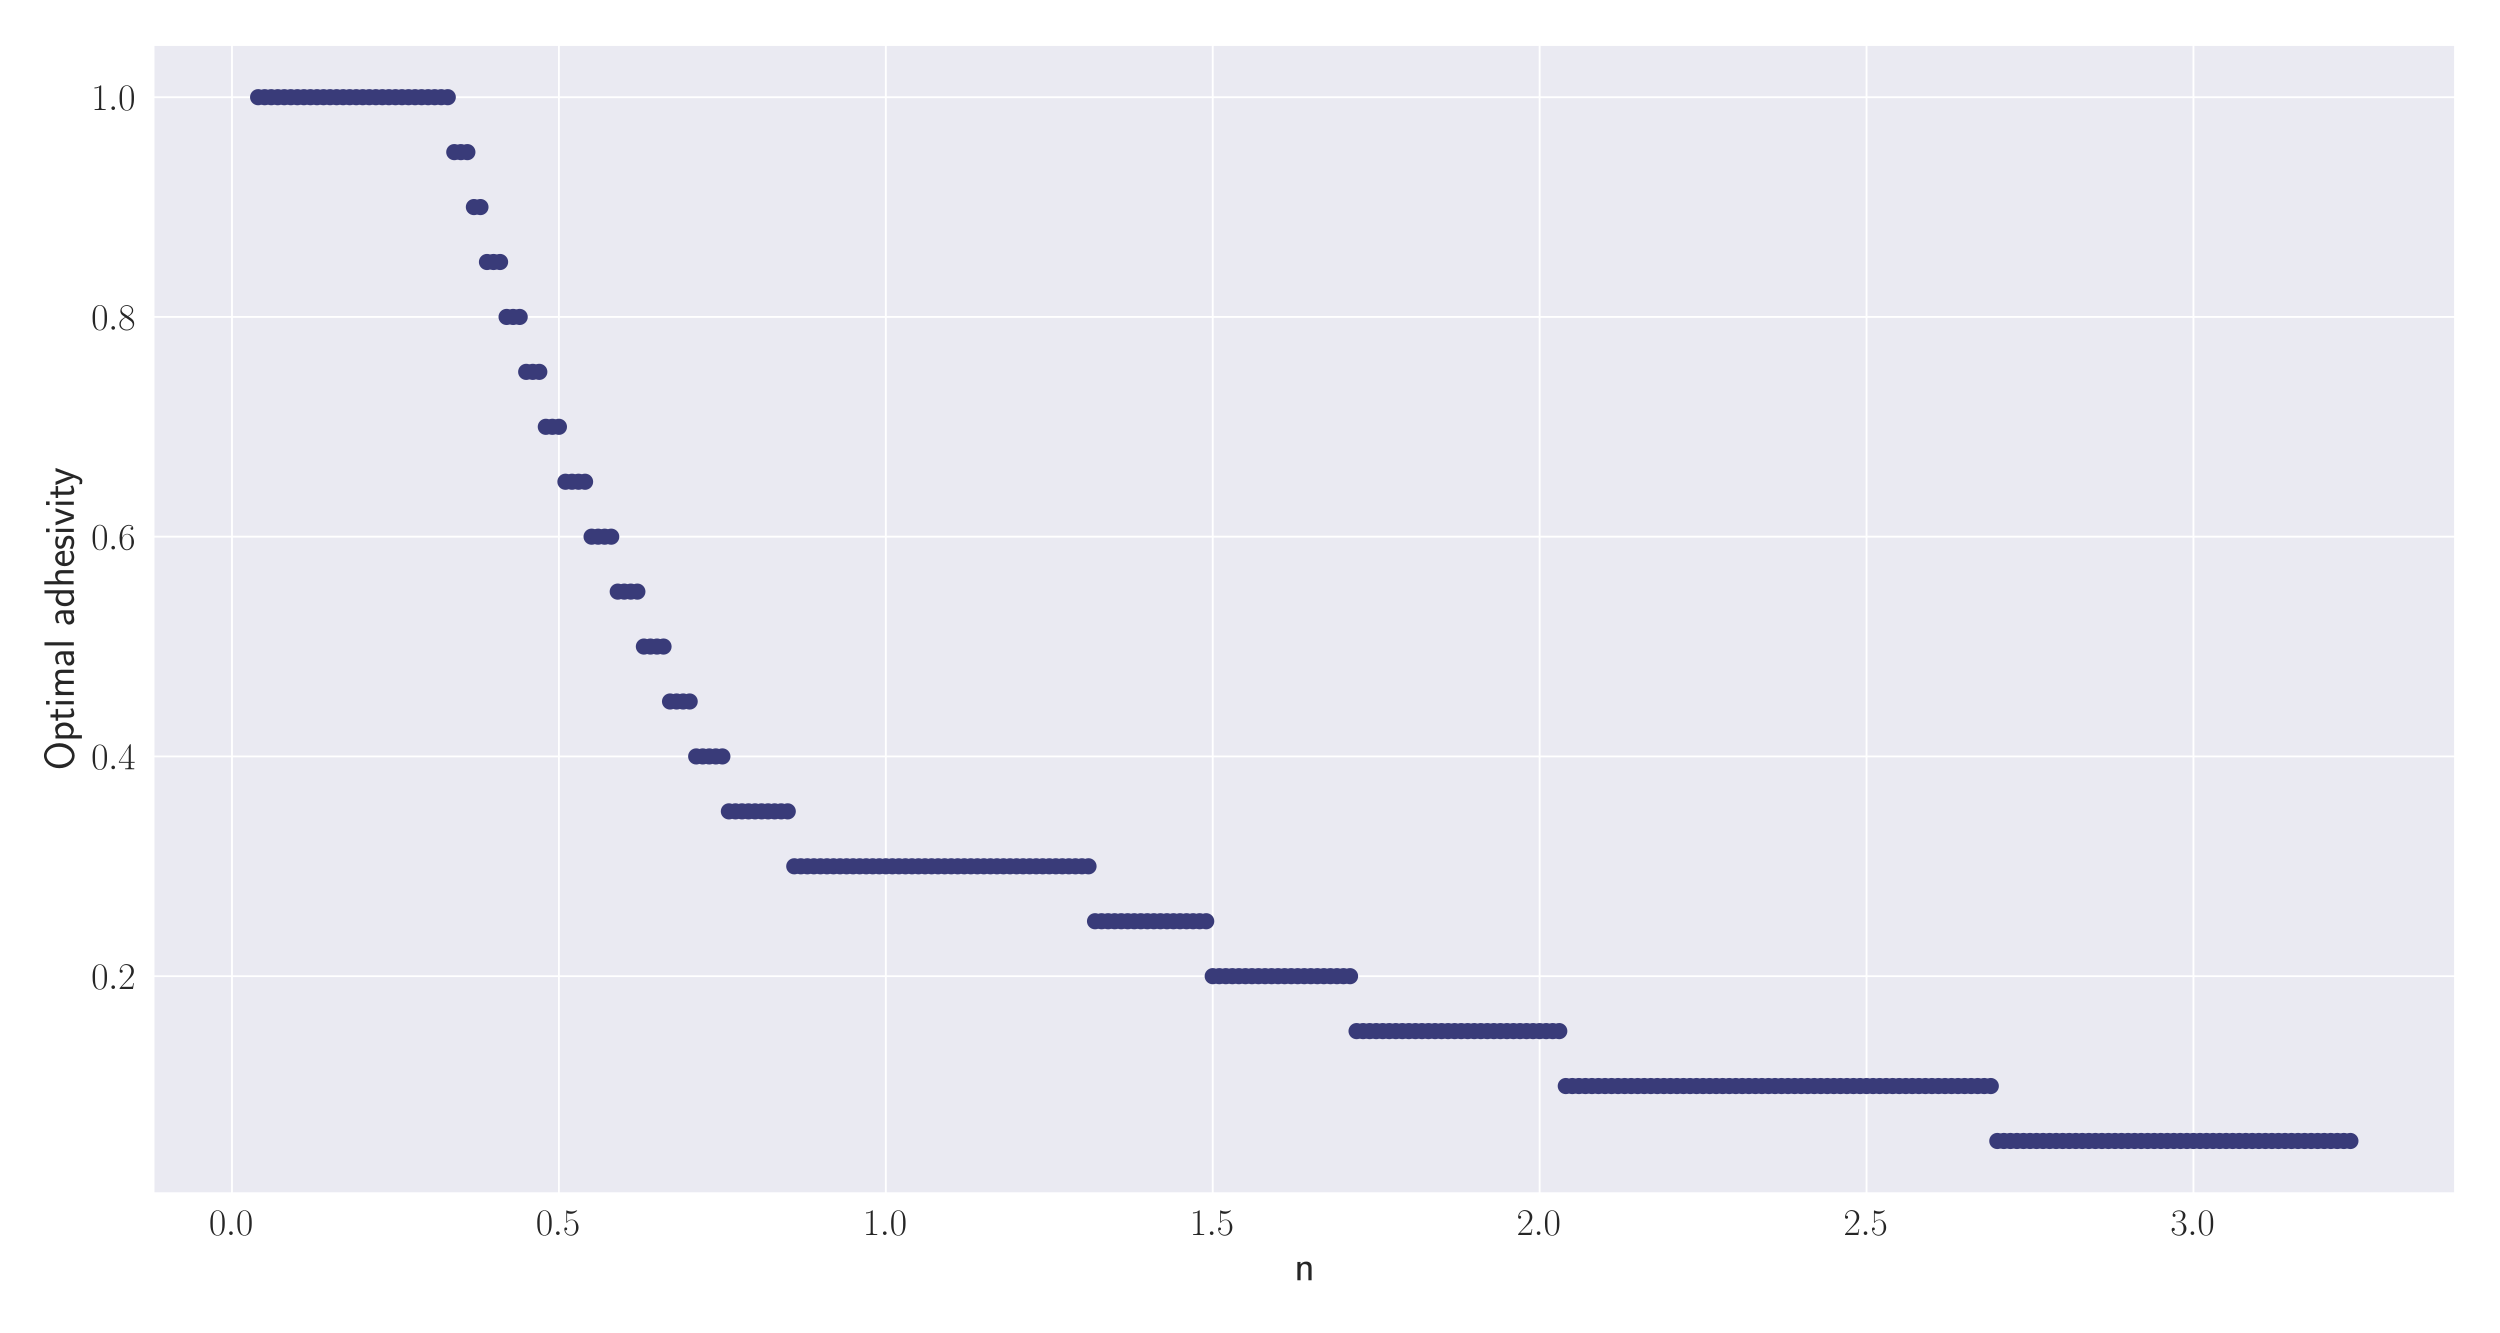 <?xml version="1.0" encoding="utf-8" standalone="no"?>
<!DOCTYPE svg PUBLIC "-//W3C//DTD SVG 1.1//EN"
  "http://www.w3.org/Graphics/SVG/1.1/DTD/svg11.dtd">
<svg xmlns:xlink="http://www.w3.org/1999/xlink" width="1080pt" height="576pt" viewBox="0 0 1080 576" xmlns="http://www.w3.org/2000/svg" version="1.1">
 <defs>
  <style type="text/css">*{stroke-linejoin: round; stroke-linecap: butt}</style>
 </defs>
 <g id="figure_1">
  <g id="patch_1">
   <path d="M 0 576 
L 1080 576 
L 1080 0 
L 0 0 
z
" style="fill: #ffffff"/>
  </g>
  <g id="axes_1">
   <g id="patch_2">
    <path d="M 66.325 515.45 
L 1060.56 515.45 
L 1060.56 19.44 
L 66.325 19.44 
z
" style="fill: #eaeaf2"/>
   </g>
   <g id="matplotlib.axis_1">
    <g id="xtick_1">
     <g id="line2d_1">
      <path d="M 100.219 515.45 
L 100.219 19.44 
" clip-path="url(#pd1ad57dabd)" style="fill: none; stroke: #ffffff; stroke-width: 0.8; stroke-linecap: round"/>
     </g>
     <g id="text_1">
      <!-- $\mathdefault{0.0}$ -->
      <g style="fill: #262626" transform="translate(90.248 533.519) scale(0.16 -0.16)">
       <defs>
        <path id="CMR17-30" d="M 2688 2025 
C 2688 2416 2682 3080 2413 3591 
C 2176 4039 1798 4198 1466 4198 
C 1158 4198 768 4058 525 3597 
C 269 3118 243 2524 243 2025 
C 243 1661 250 1106 448 619 
C 723 -39 1216 -128 1466 -128 
C 1760 -128 2208 -7 2470 600 
C 2662 1042 2688 1559 2688 2025 
z
M 1466 -26 
C 1056 -26 813 325 723 812 
C 653 1188 653 1738 653 2096 
C 653 2588 653 2997 736 3387 
C 858 3929 1216 4096 1466 4096 
C 1728 4096 2067 3923 2189 3400 
C 2272 3036 2278 2607 2278 2096 
C 2278 1680 2278 1169 2202 792 
C 2067 95 1690 -26 1466 -26 
z
" transform="scale(0.016)"/>
        <path id="CMMI12-3a" d="M 1178 307 
C 1178 492 1024 619 870 619 
C 685 619 557 466 557 313 
C 557 128 710 0 864 0 
C 1050 0 1178 153 1178 307 
z
" transform="scale(0.016)"/>
       </defs>
       <use xlink:href="#CMR17-30" transform="scale(0.996)"/>
       <use xlink:href="#CMMI12-3a" transform="translate(45.69 0) scale(0.996)"/>
       <use xlink:href="#CMR17-30" transform="translate(72.788 0) scale(0.996)"/>
      </g>
     </g>
    </g>
    <g id="xtick_2">
     <g id="line2d_2">
      <path d="M 241.446 515.45 
L 241.446 19.44 
" clip-path="url(#pd1ad57dabd)" style="fill: none; stroke: #ffffff; stroke-width: 0.8; stroke-linecap: round"/>
     </g>
     <g id="text_2">
      <!-- $\mathdefault{0.5}$ -->
      <g style="fill: #262626" transform="translate(231.474 533.519) scale(0.16 -0.16)">
       <defs>
        <path id="CMR17-35" d="M 730 3692 
C 794 3666 1056 3584 1325 3584 
C 1920 3584 2246 3911 2432 4100 
C 2432 4157 2432 4192 2394 4192 
C 2387 4192 2374 4192 2323 4163 
C 2099 4058 1837 3973 1517 3973 
C 1325 3973 1037 3999 723 4139 
C 653 4171 640 4171 634 4171 
C 602 4171 595 4164 595 4037 
L 595 2203 
C 595 2089 595 2057 659 2057 
C 691 2057 704 2070 736 2114 
C 941 2401 1222 2522 1542 2522 
C 1766 2522 2246 2382 2246 1289 
C 2246 1085 2246 715 2054 421 
C 1894 159 1645 25 1370 25 
C 947 25 518 320 403 814 
C 429 807 480 795 506 795 
C 589 795 749 840 749 1038 
C 749 1210 627 1280 506 1280 
C 358 1280 262 1190 262 1011 
C 262 454 704 -128 1382 -128 
C 2042 -128 2669 440 2669 1264 
C 2669 2030 2170 2624 1549 2624 
C 1222 2624 947 2503 730 2274 
L 730 3692 
z
" transform="scale(0.016)"/>
       </defs>
       <use xlink:href="#CMR17-30" transform="scale(0.996)"/>
       <use xlink:href="#CMMI12-3a" transform="translate(45.69 0) scale(0.996)"/>
       <use xlink:href="#CMR17-35" transform="translate(72.788 0) scale(0.996)"/>
      </g>
     </g>
    </g>
    <g id="xtick_3">
     <g id="line2d_3">
      <path d="M 382.672 515.45 
L 382.672 19.44 
" clip-path="url(#pd1ad57dabd)" style="fill: none; stroke: #ffffff; stroke-width: 0.8; stroke-linecap: round"/>
     </g>
     <g id="text_3">
      <!-- $\mathdefault{1.0}$ -->
      <g style="fill: #262626" transform="translate(372.701 533.519) scale(0.16 -0.16)">
       <defs>
        <path id="CMR17-31" d="M 1702 4058 
C 1702 4192 1696 4192 1606 4192 
C 1357 3916 979 3827 621 3827 
C 602 3827 570 3827 563 3808 
C 557 3795 557 3782 557 3648 
C 755 3648 1088 3686 1344 3839 
L 1344 461 
C 1344 236 1331 160 781 160 
L 589 160 
L 589 0 
C 896 0 1216 0 1523 0 
C 1830 0 2150 0 2458 0 
L 2458 160 
L 2266 160 
C 1715 160 1702 230 1702 458 
L 1702 4058 
z
" transform="scale(0.016)"/>
       </defs>
       <use xlink:href="#CMR17-31" transform="scale(0.996)"/>
       <use xlink:href="#CMMI12-3a" transform="translate(45.69 0) scale(0.996)"/>
       <use xlink:href="#CMR17-30" transform="translate(72.788 0) scale(0.996)"/>
      </g>
     </g>
    </g>
    <g id="xtick_4">
     <g id="line2d_4">
      <path d="M 523.899 515.45 
L 523.899 19.44 
" clip-path="url(#pd1ad57dabd)" style="fill: none; stroke: #ffffff; stroke-width: 0.8; stroke-linecap: round"/>
     </g>
     <g id="text_4">
      <!-- $\mathdefault{1.5}$ -->
      <g style="fill: #262626" transform="translate(513.927 533.519) scale(0.16 -0.16)">
       <use xlink:href="#CMR17-31" transform="scale(0.996)"/>
       <use xlink:href="#CMMI12-3a" transform="translate(45.69 0) scale(0.996)"/>
       <use xlink:href="#CMR17-35" transform="translate(72.788 0) scale(0.996)"/>
      </g>
     </g>
    </g>
    <g id="xtick_5">
     <g id="line2d_5">
      <path d="M 665.126 515.45 
L 665.126 19.44 
" clip-path="url(#pd1ad57dabd)" style="fill: none; stroke: #ffffff; stroke-width: 0.8; stroke-linecap: round"/>
     </g>
     <g id="text_5">
      <!-- $\mathdefault{2.0}$ -->
      <g style="fill: #262626" transform="translate(655.154 533.519) scale(0.16 -0.16)">
       <defs>
        <path id="CMR17-32" d="M 2669 989 
L 2554 989 
C 2490 536 2438 459 2413 420 
C 2381 369 1920 369 1830 369 
L 602 369 
C 832 619 1280 1072 1824 1597 
C 2214 1967 2669 2402 2669 3035 
C 2669 3790 2067 4224 1395 4224 
C 691 4224 262 3604 262 3030 
C 262 2780 448 2748 525 2748 
C 589 2748 781 2787 781 3010 
C 781 3207 614 3264 525 3264 
C 486 3264 448 3258 422 3245 
C 544 3790 915 4058 1306 4058 
C 1862 4058 2227 3617 2227 3035 
C 2227 2479 1901 2000 1536 1584 
L 262 146 
L 262 0 
L 2515 0 
L 2669 989 
z
" transform="scale(0.016)"/>
       </defs>
       <use xlink:href="#CMR17-32" transform="scale(0.996)"/>
       <use xlink:href="#CMMI12-3a" transform="translate(45.69 0) scale(0.996)"/>
       <use xlink:href="#CMR17-30" transform="translate(72.788 0) scale(0.996)"/>
      </g>
     </g>
    </g>
    <g id="xtick_6">
     <g id="line2d_6">
      <path d="M 806.352 515.45 
L 806.352 19.44 
" clip-path="url(#pd1ad57dabd)" style="fill: none; stroke: #ffffff; stroke-width: 0.8; stroke-linecap: round"/>
     </g>
     <g id="text_6">
      <!-- $\mathdefault{2.5}$ -->
      <g style="fill: #262626" transform="translate(796.38 533.519) scale(0.16 -0.16)">
       <use xlink:href="#CMR17-32" transform="scale(0.996)"/>
       <use xlink:href="#CMMI12-3a" transform="translate(45.69 0) scale(0.996)"/>
       <use xlink:href="#CMR17-35" transform="translate(72.788 0) scale(0.996)"/>
      </g>
     </g>
    </g>
    <g id="xtick_7">
     <g id="line2d_7">
      <path d="M 947.579 515.45 
L 947.579 19.44 
" clip-path="url(#pd1ad57dabd)" style="fill: none; stroke: #ffffff; stroke-width: 0.8; stroke-linecap: round"/>
     </g>
     <g id="text_7">
      <!-- $\mathdefault{3.0}$ -->
      <g style="fill: #262626" transform="translate(937.607 533.519) scale(0.16 -0.16)">
       <defs>
        <path id="CMR17-33" d="M 1414 2157 
C 1984 2157 2234 1662 2234 1090 
C 2234 320 1824 25 1453 25 
C 1114 25 563 194 390 693 
C 422 680 454 680 486 680 
C 640 680 755 782 755 948 
C 755 1133 614 1216 486 1216 
C 378 1216 211 1165 211 926 
C 211 335 787 -128 1466 -128 
C 2176 -128 2720 430 2720 1085 
C 2720 1707 2208 2157 1600 2227 
C 2086 2328 2554 2756 2554 3329 
C 2554 3820 2048 4179 1472 4179 
C 890 4179 378 3829 378 3329 
C 378 3110 544 3072 627 3072 
C 762 3072 877 3155 877 3321 
C 877 3486 762 3569 627 3569 
C 602 3569 570 3569 544 3557 
C 730 3959 1235 4032 1459 4032 
C 1683 4032 2106 3925 2106 3320 
C 2106 3143 2080 2828 1862 2550 
C 1670 2304 1453 2304 1242 2284 
C 1210 2284 1062 2269 1037 2269 
C 992 2263 966 2257 966 2208 
C 966 2163 973 2157 1101 2157 
L 1414 2157 
z
" transform="scale(0.016)"/>
       </defs>
       <use xlink:href="#CMR17-33" transform="scale(0.996)"/>
       <use xlink:href="#CMMI12-3a" transform="translate(45.69 0) scale(0.996)"/>
       <use xlink:href="#CMR17-30" transform="translate(72.788 0) scale(0.996)"/>
      </g>
     </g>
    </g>
    <g id="text_8">
     <!-- n -->
     <g style="fill: #262626" transform="translate(559.104 553.072) scale(0.18 -0.18)">
      <defs>
       <path id="CMSS17-6e" d="M 2618 1877 
C 2618 2283 2522 2816 1798 2816 
C 1389 2816 1120 2606 941 2389 
L 941 2758 
L 474 2758 
L 474 0 
L 960 0 
L 960 1559 
C 960 1964 1114 2428 1549 2428 
C 2112 2428 2131 2048 2131 1829 
L 2131 0 
L 2618 0 
L 2618 1877 
z
" transform="scale(0.016)"/>
      </defs>
      <use xlink:href="#CMSS17-6e" transform="scale(0.996)"/>
     </g>
    </g>
   </g>
   <g id="matplotlib.axis_2">
    <g id="ytick_1">
     <g id="line2d_8">
      <path d="M 66.325 421.706 
L 1060.56 421.706 
" clip-path="url(#pd1ad57dabd)" style="fill: none; stroke: #ffffff; stroke-width: 0.8; stroke-linecap: round"/>
     </g>
     <g id="text_9">
      <!-- $\mathdefault{0.2}$ -->
      <g style="fill: #262626" transform="translate(39.381 427.241) scale(0.16 -0.16)">
       <use xlink:href="#CMR17-30" transform="scale(0.996)"/>
       <use xlink:href="#CMMI12-3a" transform="translate(45.69 0) scale(0.996)"/>
       <use xlink:href="#CMR17-32" transform="translate(72.788 0) scale(0.996)"/>
      </g>
     </g>
    </g>
    <g id="ytick_2">
     <g id="line2d_9">
      <path d="M 66.325 326.776 
L 1060.56 326.776 
" clip-path="url(#pd1ad57dabd)" style="fill: none; stroke: #ffffff; stroke-width: 0.8; stroke-linecap: round"/>
     </g>
     <g id="text_10">
      <!-- $\mathdefault{0.4}$ -->
      <g style="fill: #262626" transform="translate(39.381 332.311) scale(0.16 -0.16)">
       <defs>
        <path id="CMR17-34" d="M 2150 4122 
C 2150 4256 2144 4256 2029 4256 
L 128 1254 
L 128 1088 
L 1779 1088 
L 1779 457 
C 1779 224 1766 160 1318 160 
L 1197 160 
L 1197 0 
C 1402 0 1747 0 1965 0 
C 2182 0 2528 0 2733 0 
L 2733 160 
L 2611 160 
C 2163 160 2150 224 2150 457 
L 2150 1088 
L 2803 1088 
L 2803 1254 
L 2150 1254 
L 2150 4122 
z
M 1798 3703 
L 1798 1254 
L 256 1254 
L 1798 3703 
z
" transform="scale(0.016)"/>
       </defs>
       <use xlink:href="#CMR17-30" transform="scale(0.996)"/>
       <use xlink:href="#CMMI12-3a" transform="translate(45.69 0) scale(0.996)"/>
       <use xlink:href="#CMR17-34" transform="translate(72.788 0) scale(0.996)"/>
      </g>
     </g>
    </g>
    <g id="ytick_3">
     <g id="line2d_10">
      <path d="M 66.325 231.846 
L 1060.56 231.846 
" clip-path="url(#pd1ad57dabd)" style="fill: none; stroke: #ffffff; stroke-width: 0.8; stroke-linecap: round"/>
     </g>
     <g id="text_11">
      <!-- $\mathdefault{0.6}$ -->
      <g style="fill: #262626" transform="translate(39.381 237.381) scale(0.16 -0.16)">
       <defs>
        <path id="CMR17-36" d="M 678 2176 
C 678 3690 1395 4032 1811 4032 
C 1946 4032 2272 4009 2400 3776 
C 2298 3776 2106 3776 2106 3553 
C 2106 3381 2246 3323 2336 3323 
C 2394 3323 2566 3348 2566 3560 
C 2566 3954 2246 4179 1805 4179 
C 1043 4179 243 3390 243 1984 
C 243 253 966 -128 1478 -128 
C 2099 -128 2688 427 2688 1283 
C 2688 2081 2170 2662 1517 2662 
C 1126 2662 838 2407 678 1960 
L 678 2176 
z
M 1478 25 
C 691 25 691 1200 691 1436 
C 691 1896 909 2560 1504 2560 
C 1613 2560 1926 2560 2138 2120 
C 2253 1870 2253 1609 2253 1289 
C 2253 944 2253 690 2118 434 
C 1978 171 1773 25 1478 25 
z
" transform="scale(0.016)"/>
       </defs>
       <use xlink:href="#CMR17-30" transform="scale(0.996)"/>
       <use xlink:href="#CMMI12-3a" transform="translate(45.69 0) scale(0.996)"/>
       <use xlink:href="#CMR17-36" transform="translate(72.788 0) scale(0.996)"/>
      </g>
     </g>
    </g>
    <g id="ytick_4">
     <g id="line2d_11">
      <path d="M 66.325 136.916 
L 1060.56 136.916 
" clip-path="url(#pd1ad57dabd)" style="fill: none; stroke: #ffffff; stroke-width: 0.8; stroke-linecap: round"/>
     </g>
     <g id="text_12">
      <!-- $\mathdefault{0.8}$ -->
      <g style="fill: #262626" transform="translate(39.381 142.451) scale(0.16 -0.16)">
       <defs>
        <path id="CMR17-38" d="M 1741 2264 
C 2144 2467 2554 2773 2554 3263 
C 2554 3841 1990 4179 1472 4179 
C 890 4179 378 3759 378 3180 
C 378 3021 416 2747 666 2505 
C 730 2442 998 2251 1171 2130 
C 883 1983 211 1634 211 934 
C 211 279 838 -128 1459 -128 
C 2144 -128 2720 362 2720 1010 
C 2720 1590 2330 1857 2074 2029 
L 1741 2264 
z
M 902 2822 
C 851 2854 595 3051 595 3351 
C 595 3739 998 4032 1459 4032 
C 1965 4032 2336 3676 2336 3262 
C 2336 2669 1670 2331 1638 2331 
C 1632 2331 1626 2331 1574 2370 
L 902 2822 
z
M 2080 1519 
C 2176 1449 2483 1240 2483 851 
C 2483 381 2010 25 1472 25 
C 890 25 448 438 448 940 
C 448 1443 838 1862 1280 2060 
L 2080 1519 
z
" transform="scale(0.016)"/>
       </defs>
       <use xlink:href="#CMR17-30" transform="scale(0.996)"/>
       <use xlink:href="#CMMI12-3a" transform="translate(45.69 0) scale(0.996)"/>
       <use xlink:href="#CMR17-38" transform="translate(72.788 0) scale(0.996)"/>
      </g>
     </g>
    </g>
    <g id="ytick_5">
     <g id="line2d_12">
      <path d="M 66.325 41.986 
L 1060.56 41.986 
" clip-path="url(#pd1ad57dabd)" style="fill: none; stroke: #ffffff; stroke-width: 0.8; stroke-linecap: round"/>
     </g>
     <g id="text_13">
      <!-- $\mathdefault{1.0}$ -->
      <g style="fill: #262626" transform="translate(39.381 47.521) scale(0.16 -0.16)">
       <use xlink:href="#CMR17-31" transform="scale(0.996)"/>
       <use xlink:href="#CMMI12-3a" transform="translate(45.69 0) scale(0.996)"/>
       <use xlink:href="#CMR17-30" transform="translate(72.788 0) scale(0.996)"/>
      </g>
     </g>
    </g>
    <g id="text_14">
     <!-- Optimal adhesivity -->
     <g style="fill: #262626" transform="translate(31.893 332.81) rotate(-90) scale(0.18 -0.18)">
      <defs>
       <path id="CMSS17-4f" d="M 4096 2178 
C 4096 3503 3219 4497 2214 4497 
C 1210 4497 333 3497 333 2178 
C 333 847 1222 -128 2214 -128 
C 3206 -128 4096 847 4096 2178 
z
M 2214 273 
C 1510 273 870 1057 870 2261 
C 870 3433 1549 4096 2214 4096 
C 2880 4096 3558 3433 3558 2261 
C 3558 1051 2912 273 2214 273 
z
" transform="scale(0.016)"/>
       <path id="CMSS17-70" d="M 966 333 
C 1178 129 1466 -5 1773 -5 
C 2368 -5 2880 603 2880 1412 
C 2880 2159 2496 2816 1946 2816 
C 1626 2816 1242 2702 954 2472 
L 954 2765 
L 480 2765 
L 480 -1216 
L 966 -1216 
L 966 333 
z
M 966 2100 
C 1018 2176 1235 2415 1587 2415 
C 2035 2415 2394 1960 2394 1412 
C 2394 787 1958 384 1530 384 
C 1402 384 1267 415 1139 523 
C 966 674 966 768 966 857 
L 966 2100 
z
" transform="scale(0.016)"/>
       <path id="CMSS17-74" d="M 1069 2368 
L 1901 2368 
L 1901 2737 
L 1069 2737 
L 1069 3520 
L 614 3520 
L 614 2737 
L 109 2737 
L 109 2368 
L 602 2368 
L 602 749 
C 602 384 685 -64 1107 -64 
C 1427 -64 1722 25 2003 172 
L 1901 548 
C 1747 414 1562 337 1363 337 
C 1082 337 1069 696 1069 856 
L 1069 2368 
z
" transform="scale(0.016)"/>
       <path id="CMSS17-69" d="M 979 4183 
L 442 4183 
L 442 3648 
L 979 3648 
L 979 4183 
z
M 947 2739 
L 474 2739 
L 474 0 
L 947 0 
L 947 2739 
z
" transform="scale(0.016)"/>
       <path id="CMSS17-6d" d="M 4288 1877 
C 4288 2308 4179 2816 3462 2816 
C 2982 2816 2694 2516 2566 2331 
C 2451 2670 2182 2816 1798 2816 
C 1363 2816 1088 2568 941 2389 
L 941 2758 
L 474 2758 
L 474 0 
L 960 0 
L 960 1559 
C 960 1939 1101 2428 1555 2428 
C 2138 2428 2138 2016 2138 1829 
L 2138 0 
L 2624 0 
L 2624 1559 
C 2624 1939 2765 2428 3219 2428 
C 3802 2428 3802 2016 3802 1829 
L 3802 0 
L 4288 0 
L 4288 1877 
z
" transform="scale(0.016)"/>
       <path id="CMSS17-61" d="M 2406 1791 
C 2406 2392 1978 2808 1402 2808 
C 1120 2808 813 2757 461 2553 
L 499 2135 
C 659 2248 934 2432 1395 2432 
C 1722 2432 1920 2180 1920 1782 
L 1920 1536 
C 896 1536 256 1238 256 726 
C 256 461 416 -64 947 -64 
C 1043 -64 1562 -64 1933 217 
L 1933 -19 
L 2406 -19 
L 2406 1791 
z
M 1920 816 
C 1920 701 1920 548 1728 434 
C 1562 325 1350 325 1261 325 
C 941 325 723 511 723 744 
C 723 1211 1722 1211 1920 1211 
L 1920 816 
z
" transform="scale(0.016)"/>
       <path id="CMSS17-6c" d="M 947 4416 
L 474 4416 
L 474 0 
L 947 0 
L 947 4416 
z
" transform="scale(0.016)"/>
       <path id="CMSS17-64" d="M 2611 4416 
L 2138 4416 
L 2138 2438 
C 1939 2603 1613 2756 1254 2756 
C 672 2756 211 2131 211 1347 
C 211 562 666 -64 1235 -64 
C 1677 -64 1971 172 2125 306 
L 2125 -13 
L 2611 -13 
L 2611 4416 
z
M 2125 836 
C 2125 747 2125 653 1926 482 
C 1798 375 1645 325 1498 325 
C 1152 325 698 576 698 1340 
C 698 2134 1210 2368 1562 2368 
C 1798 2368 1990 2254 2125 2065 
L 2125 836 
z
" transform="scale(0.016)"/>
       <path id="CMSS17-68" d="M 2618 1891 
C 2618 2292 2522 2820 1798 2820 
C 1395 2820 1133 2623 947 2407 
L 947 4448 
L 474 4448 
L 474 32 
L 960 32 
L 960 1573 
C 960 1973 1114 2432 1549 2432 
C 2112 2432 2131 2056 2131 1839 
L 2131 32 
L 2618 32 
L 2618 1891 
z
" transform="scale(0.016)"/>
       <path id="CMSS17-65" d="M 2502 1377 
C 2502 1590 2490 2003 2285 2345 
C 2061 2713 1696 2816 1421 2816 
C 755 2816 192 2188 192 1375 
C 192 582 774 -64 1510 -64 
C 1798 -64 2150 19 2470 248 
C 2470 274 2458 414 2451 420 
C 2451 433 2432 630 2432 656 
C 2125 407 1773 325 1517 325 
C 1107 325 666 667 646 1377 
L 2502 1377 
z
M 698 1728 
C 781 2084 1062 2421 1421 2421 
C 1517 2421 1965 2421 2080 1728 
L 698 1728 
z
" transform="scale(0.016)"/>
       <path id="CMSS17-73" d="M 2061 2627 
C 1683 2807 1389 2807 1197 2807 
C 742 2807 198 2648 198 2003 
C 198 1359 902 1218 1094 1179 
C 1389 1122 1715 1058 1715 740 
C 1715 337 1254 337 1171 337 
C 915 337 563 407 243 638 
L 166 210 
C 531 0 883 -64 1178 -64 
C 1965 -64 2163 416 2163 781 
C 2163 1094 1984 1305 1862 1401 
C 1651 1568 1574 1587 1050 1696 
C 960 1709 646 1779 646 2066 
C 646 2432 1050 2432 1139 2432 
C 1555 2432 1811 2303 1984 2208 
L 2061 2627 
z
" transform="scale(0.016)"/>
       <path id="CMSS17-76" d="M 2675 2752 
L 2176 2752 
L 1747 1556 
C 1613 1165 1421 627 1389 352 
L 1382 352 
C 1370 468 1318 634 1286 749 
C 1248 890 1197 1056 1158 1172 
L 595 2752 
L 83 2752 
L 1094 0 
L 1664 0 
L 2675 2752 
z
" transform="scale(0.016)"/>
       <path id="CMSS17-79" d="M 2675 2752 
L 2176 2752 
C 1632 1294 1446 702 1434 383 
L 1427 383 
C 1408 696 1126 1460 902 2007 
L 602 2752 
L 83 2752 
L 1216 13 
C 1146 -178 1043 -465 1011 -529 
C 870 -885 774 -885 672 -885 
C 646 -885 442 -885 211 -809 
L 250 -1229 
C 410 -1261 570 -1280 685 -1280 
C 845 -1280 1165 -1280 1459 -497 
L 2675 2752 
z
" transform="scale(0.016)"/>
      </defs>
      <use xlink:href="#CMSS17-4f" transform="scale(0.996)"/>
      <use xlink:href="#CMSS17-70" transform="translate(69.024 0) scale(0.996)"/>
      <use xlink:href="#CMSS17-74" transform="translate(117.229 0) scale(0.996)"/>
      <use xlink:href="#CMSS17-69" transform="translate(151.061 0) scale(0.996)"/>
      <use xlink:href="#CMSS17-6d" transform="translate(173.241 0) scale(0.996)"/>
      <use xlink:href="#CMSS17-61" transform="translate(247.471 0) scale(0.996)"/>
      <use xlink:href="#CMSS17-6c" transform="translate(292.393 0) scale(0.996)"/>
      <use xlink:href="#CMSS17-61" transform="translate(345.802 0) scale(0.996)"/>
      <use xlink:href="#CMSS17-64" transform="translate(390.724 0) scale(0.996)"/>
      <use xlink:href="#CMSS17-68" transform="translate(438.929 0) scale(0.996)"/>
      <use xlink:href="#CMSS17-65" transform="translate(487.134 0) scale(0.996)"/>
      <use xlink:href="#CMSS17-73" transform="translate(528.773 0) scale(0.996)"/>
      <use xlink:href="#CMSS17-69" transform="translate(564.687 0) scale(0.996)"/>
      <use xlink:href="#CMSS17-76" transform="translate(586.867 0) scale(0.996)"/>
      <use xlink:href="#CMSS17-69" transform="translate(629.868 0) scale(0.996)"/>
      <use xlink:href="#CMSS17-74" transform="translate(652.048 0) scale(0.996)"/>
      <use xlink:href="#CMSS17-79" transform="translate(683.277 0) scale(0.996)"/>
     </g>
    </g>
   </g>
   <g id="PathCollection_1">
    <defs>
     <path id="mdb36a7a590" d="M 0 3 
C 0.796 3 1.559 2.684 2.121 2.121 
C 2.684 1.559 3 0.796 3 0 
C 3 -0.796 2.684 -1.559 2.121 -2.121 
C 1.559 -2.684 0.796 -3 0 -3 
C -0.796 -3 -1.559 -2.684 -2.121 -2.121 
C -2.684 -1.559 -3 -0.796 -3 0 
C -3 0.796 -2.684 1.559 -2.121 2.121 
C -1.559 2.684 -0.796 3 0 3 
z
" style="stroke: #393b79"/>
    </defs>
    <g clip-path="url(#pd1ad57dabd)">
     <use xlink:href="#mdb36a7a590" x="111.517" y="41.986" style="fill: #393b79; stroke: #393b79"/>
     <use xlink:href="#mdb36a7a590" x="114.342" y="41.986" style="fill: #393b79; stroke: #393b79"/>
     <use xlink:href="#mdb36a7a590" x="117.166" y="41.986" style="fill: #393b79; stroke: #393b79"/>
     <use xlink:href="#mdb36a7a590" x="119.991" y="41.986" style="fill: #393b79; stroke: #393b79"/>
     <use xlink:href="#mdb36a7a590" x="122.816" y="41.986" style="fill: #393b79; stroke: #393b79"/>
     <use xlink:href="#mdb36a7a590" x="125.64" y="41.986" style="fill: #393b79; stroke: #393b79"/>
     <use xlink:href="#mdb36a7a590" x="128.465" y="41.986" style="fill: #393b79; stroke: #393b79"/>
     <use xlink:href="#mdb36a7a590" x="131.289" y="41.986" style="fill: #393b79; stroke: #393b79"/>
     <use xlink:href="#mdb36a7a590" x="134.114" y="41.986" style="fill: #393b79; stroke: #393b79"/>
     <use xlink:href="#mdb36a7a590" x="136.938" y="41.986" style="fill: #393b79; stroke: #393b79"/>
     <use xlink:href="#mdb36a7a590" x="139.763" y="41.986" style="fill: #393b79; stroke: #393b79"/>
     <use xlink:href="#mdb36a7a590" x="142.587" y="41.986" style="fill: #393b79; stroke: #393b79"/>
     <use xlink:href="#mdb36a7a590" x="145.412" y="41.986" style="fill: #393b79; stroke: #393b79"/>
     <use xlink:href="#mdb36a7a590" x="148.236" y="41.986" style="fill: #393b79; stroke: #393b79"/>
     <use xlink:href="#mdb36a7a590" x="151.061" y="41.986" style="fill: #393b79; stroke: #393b79"/>
     <use xlink:href="#mdb36a7a590" x="153.885" y="41.986" style="fill: #393b79; stroke: #393b79"/>
     <use xlink:href="#mdb36a7a590" x="156.71" y="41.986" style="fill: #393b79; stroke: #393b79"/>
     <use xlink:href="#mdb36a7a590" x="159.534" y="41.986" style="fill: #393b79; stroke: #393b79"/>
     <use xlink:href="#mdb36a7a590" x="162.359" y="41.986" style="fill: #393b79; stroke: #393b79"/>
     <use xlink:href="#mdb36a7a590" x="165.183" y="41.986" style="fill: #393b79; stroke: #393b79"/>
     <use xlink:href="#mdb36a7a590" x="168.008" y="41.986" style="fill: #393b79; stroke: #393b79"/>
     <use xlink:href="#mdb36a7a590" x="170.833" y="41.986" style="fill: #393b79; stroke: #393b79"/>
     <use xlink:href="#mdb36a7a590" x="173.657" y="41.986" style="fill: #393b79; stroke: #393b79"/>
     <use xlink:href="#mdb36a7a590" x="176.482" y="41.986" style="fill: #393b79; stroke: #393b79"/>
     <use xlink:href="#mdb36a7a590" x="179.306" y="41.986" style="fill: #393b79; stroke: #393b79"/>
     <use xlink:href="#mdb36a7a590" x="182.131" y="41.986" style="fill: #393b79; stroke: #393b79"/>
     <use xlink:href="#mdb36a7a590" x="184.955" y="41.986" style="fill: #393b79; stroke: #393b79"/>
     <use xlink:href="#mdb36a7a590" x="187.78" y="41.986" style="fill: #393b79; stroke: #393b79"/>
     <use xlink:href="#mdb36a7a590" x="190.604" y="41.986" style="fill: #393b79; stroke: #393b79"/>
     <use xlink:href="#mdb36a7a590" x="193.429" y="41.986" style="fill: #393b79; stroke: #393b79"/>
     <use xlink:href="#mdb36a7a590" x="196.253" y="65.718" style="fill: #393b79; stroke: #393b79"/>
     <use xlink:href="#mdb36a7a590" x="199.078" y="65.718" style="fill: #393b79; stroke: #393b79"/>
     <use xlink:href="#mdb36a7a590" x="201.902" y="65.718" style="fill: #393b79; stroke: #393b79"/>
     <use xlink:href="#mdb36a7a590" x="204.727" y="89.451" style="fill: #393b79; stroke: #393b79"/>
     <use xlink:href="#mdb36a7a590" x="207.551" y="89.451" style="fill: #393b79; stroke: #393b79"/>
     <use xlink:href="#mdb36a7a590" x="210.376" y="113.183" style="fill: #393b79; stroke: #393b79"/>
     <use xlink:href="#mdb36a7a590" x="213.201" y="113.183" style="fill: #393b79; stroke: #393b79"/>
     <use xlink:href="#mdb36a7a590" x="216.025" y="113.183" style="fill: #393b79; stroke: #393b79"/>
     <use xlink:href="#mdb36a7a590" x="218.85" y="136.916" style="fill: #393b79; stroke: #393b79"/>
     <use xlink:href="#mdb36a7a590" x="221.674" y="136.916" style="fill: #393b79; stroke: #393b79"/>
     <use xlink:href="#mdb36a7a590" x="224.499" y="136.916" style="fill: #393b79; stroke: #393b79"/>
     <use xlink:href="#mdb36a7a590" x="227.323" y="160.648" style="fill: #393b79; stroke: #393b79"/>
     <use xlink:href="#mdb36a7a590" x="230.148" y="160.648" style="fill: #393b79; stroke: #393b79"/>
     <use xlink:href="#mdb36a7a590" x="232.972" y="160.648" style="fill: #393b79; stroke: #393b79"/>
     <use xlink:href="#mdb36a7a590" x="235.797" y="184.381" style="fill: #393b79; stroke: #393b79"/>
     <use xlink:href="#mdb36a7a590" x="238.621" y="184.381" style="fill: #393b79; stroke: #393b79"/>
     <use xlink:href="#mdb36a7a590" x="241.446" y="184.381" style="fill: #393b79; stroke: #393b79"/>
     <use xlink:href="#mdb36a7a590" x="244.27" y="208.113" style="fill: #393b79; stroke: #393b79"/>
     <use xlink:href="#mdb36a7a590" x="247.095" y="208.113" style="fill: #393b79; stroke: #393b79"/>
     <use xlink:href="#mdb36a7a590" x="249.919" y="208.113" style="fill: #393b79; stroke: #393b79"/>
     <use xlink:href="#mdb36a7a590" x="252.744" y="208.113" style="fill: #393b79; stroke: #393b79"/>
     <use xlink:href="#mdb36a7a590" x="255.569" y="231.846" style="fill: #393b79; stroke: #393b79"/>
     <use xlink:href="#mdb36a7a590" x="258.393" y="231.846" style="fill: #393b79; stroke: #393b79"/>
     <use xlink:href="#mdb36a7a590" x="261.218" y="231.846" style="fill: #393b79; stroke: #393b79"/>
     <use xlink:href="#mdb36a7a590" x="264.042" y="231.846" style="fill: #393b79; stroke: #393b79"/>
     <use xlink:href="#mdb36a7a590" x="266.867" y="255.579" style="fill: #393b79; stroke: #393b79"/>
     <use xlink:href="#mdb36a7a590" x="269.691" y="255.579" style="fill: #393b79; stroke: #393b79"/>
     <use xlink:href="#mdb36a7a590" x="272.516" y="255.579" style="fill: #393b79; stroke: #393b79"/>
     <use xlink:href="#mdb36a7a590" x="275.34" y="255.579" style="fill: #393b79; stroke: #393b79"/>
     <use xlink:href="#mdb36a7a590" x="278.165" y="279.311" style="fill: #393b79; stroke: #393b79"/>
     <use xlink:href="#mdb36a7a590" x="280.989" y="279.311" style="fill: #393b79; stroke: #393b79"/>
     <use xlink:href="#mdb36a7a590" x="283.814" y="279.311" style="fill: #393b79; stroke: #393b79"/>
     <use xlink:href="#mdb36a7a590" x="286.638" y="279.311" style="fill: #393b79; stroke: #393b79"/>
     <use xlink:href="#mdb36a7a590" x="289.463" y="303.044" style="fill: #393b79; stroke: #393b79"/>
     <use xlink:href="#mdb36a7a590" x="292.287" y="303.044" style="fill: #393b79; stroke: #393b79"/>
     <use xlink:href="#mdb36a7a590" x="295.112" y="303.044" style="fill: #393b79; stroke: #393b79"/>
     <use xlink:href="#mdb36a7a590" x="297.936" y="303.044" style="fill: #393b79; stroke: #393b79"/>
     <use xlink:href="#mdb36a7a590" x="300.761" y="326.776" style="fill: #393b79; stroke: #393b79"/>
     <use xlink:href="#mdb36a7a590" x="303.586" y="326.776" style="fill: #393b79; stroke: #393b79"/>
     <use xlink:href="#mdb36a7a590" x="306.41" y="326.776" style="fill: #393b79; stroke: #393b79"/>
     <use xlink:href="#mdb36a7a590" x="309.235" y="326.776" style="fill: #393b79; stroke: #393b79"/>
     <use xlink:href="#mdb36a7a590" x="312.059" y="326.776" style="fill: #393b79; stroke: #393b79"/>
     <use xlink:href="#mdb36a7a590" x="314.884" y="350.509" style="fill: #393b79; stroke: #393b79"/>
     <use xlink:href="#mdb36a7a590" x="317.708" y="350.509" style="fill: #393b79; stroke: #393b79"/>
     <use xlink:href="#mdb36a7a590" x="320.533" y="350.509" style="fill: #393b79; stroke: #393b79"/>
     <use xlink:href="#mdb36a7a590" x="323.357" y="350.509" style="fill: #393b79; stroke: #393b79"/>
     <use xlink:href="#mdb36a7a590" x="326.182" y="350.509" style="fill: #393b79; stroke: #393b79"/>
     <use xlink:href="#mdb36a7a590" x="329.006" y="350.509" style="fill: #393b79; stroke: #393b79"/>
     <use xlink:href="#mdb36a7a590" x="331.831" y="350.509" style="fill: #393b79; stroke: #393b79"/>
     <use xlink:href="#mdb36a7a590" x="334.655" y="350.509" style="fill: #393b79; stroke: #393b79"/>
     <use xlink:href="#mdb36a7a590" x="337.48" y="350.509" style="fill: #393b79; stroke: #393b79"/>
     <use xlink:href="#mdb36a7a590" x="340.304" y="350.509" style="fill: #393b79; stroke: #393b79"/>
     <use xlink:href="#mdb36a7a590" x="343.129" y="374.241" style="fill: #393b79; stroke: #393b79"/>
     <use xlink:href="#mdb36a7a590" x="345.954" y="374.241" style="fill: #393b79; stroke: #393b79"/>
     <use xlink:href="#mdb36a7a590" x="348.778" y="374.241" style="fill: #393b79; stroke: #393b79"/>
     <use xlink:href="#mdb36a7a590" x="351.603" y="374.241" style="fill: #393b79; stroke: #393b79"/>
     <use xlink:href="#mdb36a7a590" x="354.427" y="374.241" style="fill: #393b79; stroke: #393b79"/>
     <use xlink:href="#mdb36a7a590" x="357.252" y="374.241" style="fill: #393b79; stroke: #393b79"/>
     <use xlink:href="#mdb36a7a590" x="360.076" y="374.241" style="fill: #393b79; stroke: #393b79"/>
     <use xlink:href="#mdb36a7a590" x="362.901" y="374.241" style="fill: #393b79; stroke: #393b79"/>
     <use xlink:href="#mdb36a7a590" x="365.725" y="374.241" style="fill: #393b79; stroke: #393b79"/>
     <use xlink:href="#mdb36a7a590" x="368.55" y="374.241" style="fill: #393b79; stroke: #393b79"/>
     <use xlink:href="#mdb36a7a590" x="371.374" y="374.241" style="fill: #393b79; stroke: #393b79"/>
     <use xlink:href="#mdb36a7a590" x="374.199" y="374.241" style="fill: #393b79; stroke: #393b79"/>
     <use xlink:href="#mdb36a7a590" x="377.023" y="374.241" style="fill: #393b79; stroke: #393b79"/>
     <use xlink:href="#mdb36a7a590" x="379.848" y="374.241" style="fill: #393b79; stroke: #393b79"/>
     <use xlink:href="#mdb36a7a590" x="382.672" y="374.241" style="fill: #393b79; stroke: #393b79"/>
     <use xlink:href="#mdb36a7a590" x="385.497" y="374.241" style="fill: #393b79; stroke: #393b79"/>
     <use xlink:href="#mdb36a7a590" x="388.321" y="374.241" style="fill: #393b79; stroke: #393b79"/>
     <use xlink:href="#mdb36a7a590" x="391.146" y="374.241" style="fill: #393b79; stroke: #393b79"/>
     <use xlink:href="#mdb36a7a590" x="393.971" y="374.241" style="fill: #393b79; stroke: #393b79"/>
     <use xlink:href="#mdb36a7a590" x="396.795" y="374.241" style="fill: #393b79; stroke: #393b79"/>
     <use xlink:href="#mdb36a7a590" x="399.62" y="374.241" style="fill: #393b79; stroke: #393b79"/>
     <use xlink:href="#mdb36a7a590" x="402.444" y="374.241" style="fill: #393b79; stroke: #393b79"/>
     <use xlink:href="#mdb36a7a590" x="405.269" y="374.241" style="fill: #393b79; stroke: #393b79"/>
     <use xlink:href="#mdb36a7a590" x="408.093" y="374.241" style="fill: #393b79; stroke: #393b79"/>
     <use xlink:href="#mdb36a7a590" x="410.918" y="374.241" style="fill: #393b79; stroke: #393b79"/>
     <use xlink:href="#mdb36a7a590" x="413.742" y="374.241" style="fill: #393b79; stroke: #393b79"/>
     <use xlink:href="#mdb36a7a590" x="416.567" y="374.241" style="fill: #393b79; stroke: #393b79"/>
     <use xlink:href="#mdb36a7a590" x="419.391" y="374.241" style="fill: #393b79; stroke: #393b79"/>
     <use xlink:href="#mdb36a7a590" x="422.216" y="374.241" style="fill: #393b79; stroke: #393b79"/>
     <use xlink:href="#mdb36a7a590" x="425.04" y="374.241" style="fill: #393b79; stroke: #393b79"/>
     <use xlink:href="#mdb36a7a590" x="427.865" y="374.241" style="fill: #393b79; stroke: #393b79"/>
     <use xlink:href="#mdb36a7a590" x="430.689" y="374.241" style="fill: #393b79; stroke: #393b79"/>
     <use xlink:href="#mdb36a7a590" x="433.514" y="374.241" style="fill: #393b79; stroke: #393b79"/>
     <use xlink:href="#mdb36a7a590" x="436.339" y="374.241" style="fill: #393b79; stroke: #393b79"/>
     <use xlink:href="#mdb36a7a590" x="439.163" y="374.241" style="fill: #393b79; stroke: #393b79"/>
     <use xlink:href="#mdb36a7a590" x="441.988" y="374.241" style="fill: #393b79; stroke: #393b79"/>
     <use xlink:href="#mdb36a7a590" x="444.812" y="374.241" style="fill: #393b79; stroke: #393b79"/>
     <use xlink:href="#mdb36a7a590" x="447.637" y="374.241" style="fill: #393b79; stroke: #393b79"/>
     <use xlink:href="#mdb36a7a590" x="450.461" y="374.241" style="fill: #393b79; stroke: #393b79"/>
     <use xlink:href="#mdb36a7a590" x="453.286" y="374.241" style="fill: #393b79; stroke: #393b79"/>
     <use xlink:href="#mdb36a7a590" x="456.11" y="374.241" style="fill: #393b79; stroke: #393b79"/>
     <use xlink:href="#mdb36a7a590" x="458.935" y="374.241" style="fill: #393b79; stroke: #393b79"/>
     <use xlink:href="#mdb36a7a590" x="461.759" y="374.241" style="fill: #393b79; stroke: #393b79"/>
     <use xlink:href="#mdb36a7a590" x="464.584" y="374.241" style="fill: #393b79; stroke: #393b79"/>
     <use xlink:href="#mdb36a7a590" x="467.408" y="374.241" style="fill: #393b79; stroke: #393b79"/>
     <use xlink:href="#mdb36a7a590" x="470.233" y="374.241" style="fill: #393b79; stroke: #393b79"/>
     <use xlink:href="#mdb36a7a590" x="473.057" y="397.974" style="fill: #393b79; stroke: #393b79"/>
     <use xlink:href="#mdb36a7a590" x="475.882" y="397.974" style="fill: #393b79; stroke: #393b79"/>
     <use xlink:href="#mdb36a7a590" x="478.706" y="397.974" style="fill: #393b79; stroke: #393b79"/>
     <use xlink:href="#mdb36a7a590" x="481.531" y="397.974" style="fill: #393b79; stroke: #393b79"/>
     <use xlink:href="#mdb36a7a590" x="484.356" y="397.974" style="fill: #393b79; stroke: #393b79"/>
     <use xlink:href="#mdb36a7a590" x="487.18" y="397.974" style="fill: #393b79; stroke: #393b79"/>
     <use xlink:href="#mdb36a7a590" x="490.005" y="397.974" style="fill: #393b79; stroke: #393b79"/>
     <use xlink:href="#mdb36a7a590" x="492.829" y="397.974" style="fill: #393b79; stroke: #393b79"/>
     <use xlink:href="#mdb36a7a590" x="495.654" y="397.974" style="fill: #393b79; stroke: #393b79"/>
     <use xlink:href="#mdb36a7a590" x="498.478" y="397.974" style="fill: #393b79; stroke: #393b79"/>
     <use xlink:href="#mdb36a7a590" x="501.303" y="397.974" style="fill: #393b79; stroke: #393b79"/>
     <use xlink:href="#mdb36a7a590" x="504.127" y="397.974" style="fill: #393b79; stroke: #393b79"/>
     <use xlink:href="#mdb36a7a590" x="506.952" y="397.974" style="fill: #393b79; stroke: #393b79"/>
     <use xlink:href="#mdb36a7a590" x="509.776" y="397.974" style="fill: #393b79; stroke: #393b79"/>
     <use xlink:href="#mdb36a7a590" x="512.601" y="397.974" style="fill: #393b79; stroke: #393b79"/>
     <use xlink:href="#mdb36a7a590" x="515.425" y="397.974" style="fill: #393b79; stroke: #393b79"/>
     <use xlink:href="#mdb36a7a590" x="518.25" y="397.974" style="fill: #393b79; stroke: #393b79"/>
     <use xlink:href="#mdb36a7a590" x="521.074" y="397.974" style="fill: #393b79; stroke: #393b79"/>
     <use xlink:href="#mdb36a7a590" x="523.899" y="421.706" style="fill: #393b79; stroke: #393b79"/>
     <use xlink:href="#mdb36a7a590" x="526.724" y="421.706" style="fill: #393b79; stroke: #393b79"/>
     <use xlink:href="#mdb36a7a590" x="529.548" y="421.706" style="fill: #393b79; stroke: #393b79"/>
     <use xlink:href="#mdb36a7a590" x="532.373" y="421.706" style="fill: #393b79; stroke: #393b79"/>
     <use xlink:href="#mdb36a7a590" x="535.197" y="421.706" style="fill: #393b79; stroke: #393b79"/>
     <use xlink:href="#mdb36a7a590" x="538.022" y="421.706" style="fill: #393b79; stroke: #393b79"/>
     <use xlink:href="#mdb36a7a590" x="540.846" y="421.706" style="fill: #393b79; stroke: #393b79"/>
     <use xlink:href="#mdb36a7a590" x="543.671" y="421.706" style="fill: #393b79; stroke: #393b79"/>
     <use xlink:href="#mdb36a7a590" x="546.495" y="421.706" style="fill: #393b79; stroke: #393b79"/>
     <use xlink:href="#mdb36a7a590" x="549.32" y="421.706" style="fill: #393b79; stroke: #393b79"/>
     <use xlink:href="#mdb36a7a590" x="552.144" y="421.706" style="fill: #393b79; stroke: #393b79"/>
     <use xlink:href="#mdb36a7a590" x="554.969" y="421.706" style="fill: #393b79; stroke: #393b79"/>
     <use xlink:href="#mdb36a7a590" x="557.793" y="421.706" style="fill: #393b79; stroke: #393b79"/>
     <use xlink:href="#mdb36a7a590" x="560.618" y="421.706" style="fill: #393b79; stroke: #393b79"/>
     <use xlink:href="#mdb36a7a590" x="563.442" y="421.706" style="fill: #393b79; stroke: #393b79"/>
     <use xlink:href="#mdb36a7a590" x="566.267" y="421.706" style="fill: #393b79; stroke: #393b79"/>
     <use xlink:href="#mdb36a7a590" x="569.092" y="421.706" style="fill: #393b79; stroke: #393b79"/>
     <use xlink:href="#mdb36a7a590" x="571.916" y="421.706" style="fill: #393b79; stroke: #393b79"/>
     <use xlink:href="#mdb36a7a590" x="574.741" y="421.706" style="fill: #393b79; stroke: #393b79"/>
     <use xlink:href="#mdb36a7a590" x="577.565" y="421.706" style="fill: #393b79; stroke: #393b79"/>
     <use xlink:href="#mdb36a7a590" x="580.39" y="421.706" style="fill: #393b79; stroke: #393b79"/>
     <use xlink:href="#mdb36a7a590" x="583.214" y="421.706" style="fill: #393b79; stroke: #393b79"/>
     <use xlink:href="#mdb36a7a590" x="586.039" y="445.439" style="fill: #393b79; stroke: #393b79"/>
     <use xlink:href="#mdb36a7a590" x="588.863" y="445.439" style="fill: #393b79; stroke: #393b79"/>
     <use xlink:href="#mdb36a7a590" x="591.688" y="445.439" style="fill: #393b79; stroke: #393b79"/>
     <use xlink:href="#mdb36a7a590" x="594.512" y="445.439" style="fill: #393b79; stroke: #393b79"/>
     <use xlink:href="#mdb36a7a590" x="597.337" y="445.439" style="fill: #393b79; stroke: #393b79"/>
     <use xlink:href="#mdb36a7a590" x="600.161" y="445.439" style="fill: #393b79; stroke: #393b79"/>
     <use xlink:href="#mdb36a7a590" x="602.986" y="445.439" style="fill: #393b79; stroke: #393b79"/>
     <use xlink:href="#mdb36a7a590" x="605.81" y="445.439" style="fill: #393b79; stroke: #393b79"/>
     <use xlink:href="#mdb36a7a590" x="608.635" y="445.439" style="fill: #393b79; stroke: #393b79"/>
     <use xlink:href="#mdb36a7a590" x="611.459" y="445.439" style="fill: #393b79; stroke: #393b79"/>
     <use xlink:href="#mdb36a7a590" x="614.284" y="445.439" style="fill: #393b79; stroke: #393b79"/>
     <use xlink:href="#mdb36a7a590" x="617.109" y="445.439" style="fill: #393b79; stroke: #393b79"/>
     <use xlink:href="#mdb36a7a590" x="619.933" y="445.439" style="fill: #393b79; stroke: #393b79"/>
     <use xlink:href="#mdb36a7a590" x="622.758" y="445.439" style="fill: #393b79; stroke: #393b79"/>
     <use xlink:href="#mdb36a7a590" x="625.582" y="445.439" style="fill: #393b79; stroke: #393b79"/>
     <use xlink:href="#mdb36a7a590" x="628.407" y="445.439" style="fill: #393b79; stroke: #393b79"/>
     <use xlink:href="#mdb36a7a590" x="631.231" y="445.439" style="fill: #393b79; stroke: #393b79"/>
     <use xlink:href="#mdb36a7a590" x="634.056" y="445.439" style="fill: #393b79; stroke: #393b79"/>
     <use xlink:href="#mdb36a7a590" x="636.88" y="445.439" style="fill: #393b79; stroke: #393b79"/>
     <use xlink:href="#mdb36a7a590" x="639.705" y="445.439" style="fill: #393b79; stroke: #393b79"/>
     <use xlink:href="#mdb36a7a590" x="642.529" y="445.439" style="fill: #393b79; stroke: #393b79"/>
     <use xlink:href="#mdb36a7a590" x="645.354" y="445.439" style="fill: #393b79; stroke: #393b79"/>
     <use xlink:href="#mdb36a7a590" x="648.178" y="445.439" style="fill: #393b79; stroke: #393b79"/>
     <use xlink:href="#mdb36a7a590" x="651.003" y="445.439" style="fill: #393b79; stroke: #393b79"/>
     <use xlink:href="#mdb36a7a590" x="653.827" y="445.439" style="fill: #393b79; stroke: #393b79"/>
     <use xlink:href="#mdb36a7a590" x="656.652" y="445.439" style="fill: #393b79; stroke: #393b79"/>
     <use xlink:href="#mdb36a7a590" x="659.477" y="445.439" style="fill: #393b79; stroke: #393b79"/>
     <use xlink:href="#mdb36a7a590" x="662.301" y="445.439" style="fill: #393b79; stroke: #393b79"/>
     <use xlink:href="#mdb36a7a590" x="665.126" y="445.439" style="fill: #393b79; stroke: #393b79"/>
     <use xlink:href="#mdb36a7a590" x="667.95" y="445.439" style="fill: #393b79; stroke: #393b79"/>
     <use xlink:href="#mdb36a7a590" x="670.775" y="445.439" style="fill: #393b79; stroke: #393b79"/>
     <use xlink:href="#mdb36a7a590" x="673.599" y="445.439" style="fill: #393b79; stroke: #393b79"/>
     <use xlink:href="#mdb36a7a590" x="676.424" y="469.171" style="fill: #393b79; stroke: #393b79"/>
     <use xlink:href="#mdb36a7a590" x="679.248" y="469.171" style="fill: #393b79; stroke: #393b79"/>
     <use xlink:href="#mdb36a7a590" x="682.073" y="469.171" style="fill: #393b79; stroke: #393b79"/>
     <use xlink:href="#mdb36a7a590" x="684.897" y="469.171" style="fill: #393b79; stroke: #393b79"/>
     <use xlink:href="#mdb36a7a590" x="687.722" y="469.171" style="fill: #393b79; stroke: #393b79"/>
     <use xlink:href="#mdb36a7a590" x="690.546" y="469.171" style="fill: #393b79; stroke: #393b79"/>
     <use xlink:href="#mdb36a7a590" x="693.371" y="469.171" style="fill: #393b79; stroke: #393b79"/>
     <use xlink:href="#mdb36a7a590" x="696.195" y="469.171" style="fill: #393b79; stroke: #393b79"/>
     <use xlink:href="#mdb36a7a590" x="699.02" y="469.171" style="fill: #393b79; stroke: #393b79"/>
     <use xlink:href="#mdb36a7a590" x="701.844" y="469.171" style="fill: #393b79; stroke: #393b79"/>
     <use xlink:href="#mdb36a7a590" x="704.669" y="469.171" style="fill: #393b79; stroke: #393b79"/>
     <use xlink:href="#mdb36a7a590" x="707.494" y="469.171" style="fill: #393b79; stroke: #393b79"/>
     <use xlink:href="#mdb36a7a590" x="710.318" y="469.171" style="fill: #393b79; stroke: #393b79"/>
     <use xlink:href="#mdb36a7a590" x="713.143" y="469.171" style="fill: #393b79; stroke: #393b79"/>
     <use xlink:href="#mdb36a7a590" x="715.967" y="469.171" style="fill: #393b79; stroke: #393b79"/>
     <use xlink:href="#mdb36a7a590" x="718.792" y="469.171" style="fill: #393b79; stroke: #393b79"/>
     <use xlink:href="#mdb36a7a590" x="721.616" y="469.171" style="fill: #393b79; stroke: #393b79"/>
     <use xlink:href="#mdb36a7a590" x="724.441" y="469.171" style="fill: #393b79; stroke: #393b79"/>
     <use xlink:href="#mdb36a7a590" x="727.265" y="469.171" style="fill: #393b79; stroke: #393b79"/>
     <use xlink:href="#mdb36a7a590" x="730.09" y="469.171" style="fill: #393b79; stroke: #393b79"/>
     <use xlink:href="#mdb36a7a590" x="732.914" y="469.171" style="fill: #393b79; stroke: #393b79"/>
     <use xlink:href="#mdb36a7a590" x="735.739" y="469.171" style="fill: #393b79; stroke: #393b79"/>
     <use xlink:href="#mdb36a7a590" x="738.563" y="469.171" style="fill: #393b79; stroke: #393b79"/>
     <use xlink:href="#mdb36a7a590" x="741.388" y="469.171" style="fill: #393b79; stroke: #393b79"/>
     <use xlink:href="#mdb36a7a590" x="744.212" y="469.171" style="fill: #393b79; stroke: #393b79"/>
     <use xlink:href="#mdb36a7a590" x="747.037" y="469.171" style="fill: #393b79; stroke: #393b79"/>
     <use xlink:href="#mdb36a7a590" x="749.862" y="469.171" style="fill: #393b79; stroke: #393b79"/>
     <use xlink:href="#mdb36a7a590" x="752.686" y="469.171" style="fill: #393b79; stroke: #393b79"/>
     <use xlink:href="#mdb36a7a590" x="755.511" y="469.171" style="fill: #393b79; stroke: #393b79"/>
     <use xlink:href="#mdb36a7a590" x="758.335" y="469.171" style="fill: #393b79; stroke: #393b79"/>
     <use xlink:href="#mdb36a7a590" x="761.16" y="469.171" style="fill: #393b79; stroke: #393b79"/>
     <use xlink:href="#mdb36a7a590" x="763.984" y="469.171" style="fill: #393b79; stroke: #393b79"/>
     <use xlink:href="#mdb36a7a590" x="766.809" y="469.171" style="fill: #393b79; stroke: #393b79"/>
     <use xlink:href="#mdb36a7a590" x="769.633" y="469.171" style="fill: #393b79; stroke: #393b79"/>
     <use xlink:href="#mdb36a7a590" x="772.458" y="469.171" style="fill: #393b79; stroke: #393b79"/>
     <use xlink:href="#mdb36a7a590" x="775.282" y="469.171" style="fill: #393b79; stroke: #393b79"/>
     <use xlink:href="#mdb36a7a590" x="778.107" y="469.171" style="fill: #393b79; stroke: #393b79"/>
     <use xlink:href="#mdb36a7a590" x="780.931" y="469.171" style="fill: #393b79; stroke: #393b79"/>
     <use xlink:href="#mdb36a7a590" x="783.756" y="469.171" style="fill: #393b79; stroke: #393b79"/>
     <use xlink:href="#mdb36a7a590" x="786.58" y="469.171" style="fill: #393b79; stroke: #393b79"/>
     <use xlink:href="#mdb36a7a590" x="789.405" y="469.171" style="fill: #393b79; stroke: #393b79"/>
     <use xlink:href="#mdb36a7a590" x="792.23" y="469.171" style="fill: #393b79; stroke: #393b79"/>
     <use xlink:href="#mdb36a7a590" x="795.054" y="469.171" style="fill: #393b79; stroke: #393b79"/>
     <use xlink:href="#mdb36a7a590" x="797.879" y="469.171" style="fill: #393b79; stroke: #393b79"/>
     <use xlink:href="#mdb36a7a590" x="800.703" y="469.171" style="fill: #393b79; stroke: #393b79"/>
     <use xlink:href="#mdb36a7a590" x="803.528" y="469.171" style="fill: #393b79; stroke: #393b79"/>
     <use xlink:href="#mdb36a7a590" x="806.352" y="469.171" style="fill: #393b79; stroke: #393b79"/>
     <use xlink:href="#mdb36a7a590" x="809.177" y="469.171" style="fill: #393b79; stroke: #393b79"/>
     <use xlink:href="#mdb36a7a590" x="812.001" y="469.171" style="fill: #393b79; stroke: #393b79"/>
     <use xlink:href="#mdb36a7a590" x="814.826" y="469.171" style="fill: #393b79; stroke: #393b79"/>
     <use xlink:href="#mdb36a7a590" x="817.65" y="469.171" style="fill: #393b79; stroke: #393b79"/>
     <use xlink:href="#mdb36a7a590" x="820.475" y="469.171" style="fill: #393b79; stroke: #393b79"/>
     <use xlink:href="#mdb36a7a590" x="823.299" y="469.171" style="fill: #393b79; stroke: #393b79"/>
     <use xlink:href="#mdb36a7a590" x="826.124" y="469.171" style="fill: #393b79; stroke: #393b79"/>
     <use xlink:href="#mdb36a7a590" x="828.948" y="469.171" style="fill: #393b79; stroke: #393b79"/>
     <use xlink:href="#mdb36a7a590" x="831.773" y="469.171" style="fill: #393b79; stroke: #393b79"/>
     <use xlink:href="#mdb36a7a590" x="834.597" y="469.171" style="fill: #393b79; stroke: #393b79"/>
     <use xlink:href="#mdb36a7a590" x="837.422" y="469.171" style="fill: #393b79; stroke: #393b79"/>
     <use xlink:href="#mdb36a7a590" x="840.247" y="469.171" style="fill: #393b79; stroke: #393b79"/>
     <use xlink:href="#mdb36a7a590" x="843.071" y="469.171" style="fill: #393b79; stroke: #393b79"/>
     <use xlink:href="#mdb36a7a590" x="845.896" y="469.171" style="fill: #393b79; stroke: #393b79"/>
     <use xlink:href="#mdb36a7a590" x="848.72" y="469.171" style="fill: #393b79; stroke: #393b79"/>
     <use xlink:href="#mdb36a7a590" x="851.545" y="469.171" style="fill: #393b79; stroke: #393b79"/>
     <use xlink:href="#mdb36a7a590" x="854.369" y="469.171" style="fill: #393b79; stroke: #393b79"/>
     <use xlink:href="#mdb36a7a590" x="857.194" y="469.171" style="fill: #393b79; stroke: #393b79"/>
     <use xlink:href="#mdb36a7a590" x="860.018" y="469.171" style="fill: #393b79; stroke: #393b79"/>
     <use xlink:href="#mdb36a7a590" x="862.843" y="492.904" style="fill: #393b79; stroke: #393b79"/>
     <use xlink:href="#mdb36a7a590" x="865.667" y="492.904" style="fill: #393b79; stroke: #393b79"/>
     <use xlink:href="#mdb36a7a590" x="868.492" y="492.904" style="fill: #393b79; stroke: #393b79"/>
     <use xlink:href="#mdb36a7a590" x="871.316" y="492.904" style="fill: #393b79; stroke: #393b79"/>
     <use xlink:href="#mdb36a7a590" x="874.141" y="492.904" style="fill: #393b79; stroke: #393b79"/>
     <use xlink:href="#mdb36a7a590" x="876.965" y="492.904" style="fill: #393b79; stroke: #393b79"/>
     <use xlink:href="#mdb36a7a590" x="879.79" y="492.904" style="fill: #393b79; stroke: #393b79"/>
     <use xlink:href="#mdb36a7a590" x="882.615" y="492.904" style="fill: #393b79; stroke: #393b79"/>
     <use xlink:href="#mdb36a7a590" x="885.439" y="492.904" style="fill: #393b79; stroke: #393b79"/>
     <use xlink:href="#mdb36a7a590" x="888.264" y="492.904" style="fill: #393b79; stroke: #393b79"/>
     <use xlink:href="#mdb36a7a590" x="891.088" y="492.904" style="fill: #393b79; stroke: #393b79"/>
     <use xlink:href="#mdb36a7a590" x="893.913" y="492.904" style="fill: #393b79; stroke: #393b79"/>
     <use xlink:href="#mdb36a7a590" x="896.737" y="492.904" style="fill: #393b79; stroke: #393b79"/>
     <use xlink:href="#mdb36a7a590" x="899.562" y="492.904" style="fill: #393b79; stroke: #393b79"/>
     <use xlink:href="#mdb36a7a590" x="902.386" y="492.904" style="fill: #393b79; stroke: #393b79"/>
     <use xlink:href="#mdb36a7a590" x="905.211" y="492.904" style="fill: #393b79; stroke: #393b79"/>
     <use xlink:href="#mdb36a7a590" x="908.035" y="492.904" style="fill: #393b79; stroke: #393b79"/>
     <use xlink:href="#mdb36a7a590" x="910.86" y="492.904" style="fill: #393b79; stroke: #393b79"/>
     <use xlink:href="#mdb36a7a590" x="913.684" y="492.904" style="fill: #393b79; stroke: #393b79"/>
     <use xlink:href="#mdb36a7a590" x="916.509" y="492.904" style="fill: #393b79; stroke: #393b79"/>
     <use xlink:href="#mdb36a7a590" x="919.333" y="492.904" style="fill: #393b79; stroke: #393b79"/>
     <use xlink:href="#mdb36a7a590" x="922.158" y="492.904" style="fill: #393b79; stroke: #393b79"/>
     <use xlink:href="#mdb36a7a590" x="924.982" y="492.904" style="fill: #393b79; stroke: #393b79"/>
     <use xlink:href="#mdb36a7a590" x="927.807" y="492.904" style="fill: #393b79; stroke: #393b79"/>
     <use xlink:href="#mdb36a7a590" x="930.632" y="492.904" style="fill: #393b79; stroke: #393b79"/>
     <use xlink:href="#mdb36a7a590" x="933.456" y="492.904" style="fill: #393b79; stroke: #393b79"/>
     <use xlink:href="#mdb36a7a590" x="936.281" y="492.904" style="fill: #393b79; stroke: #393b79"/>
     <use xlink:href="#mdb36a7a590" x="939.105" y="492.904" style="fill: #393b79; stroke: #393b79"/>
     <use xlink:href="#mdb36a7a590" x="941.93" y="492.904" style="fill: #393b79; stroke: #393b79"/>
     <use xlink:href="#mdb36a7a590" x="944.754" y="492.904" style="fill: #393b79; stroke: #393b79"/>
     <use xlink:href="#mdb36a7a590" x="947.579" y="492.904" style="fill: #393b79; stroke: #393b79"/>
     <use xlink:href="#mdb36a7a590" x="950.403" y="492.904" style="fill: #393b79; stroke: #393b79"/>
     <use xlink:href="#mdb36a7a590" x="953.228" y="492.904" style="fill: #393b79; stroke: #393b79"/>
     <use xlink:href="#mdb36a7a590" x="956.052" y="492.904" style="fill: #393b79; stroke: #393b79"/>
     <use xlink:href="#mdb36a7a590" x="958.877" y="492.904" style="fill: #393b79; stroke: #393b79"/>
     <use xlink:href="#mdb36a7a590" x="961.701" y="492.904" style="fill: #393b79; stroke: #393b79"/>
     <use xlink:href="#mdb36a7a590" x="964.526" y="492.904" style="fill: #393b79; stroke: #393b79"/>
     <use xlink:href="#mdb36a7a590" x="967.35" y="492.904" style="fill: #393b79; stroke: #393b79"/>
     <use xlink:href="#mdb36a7a590" x="970.175" y="492.904" style="fill: #393b79; stroke: #393b79"/>
     <use xlink:href="#mdb36a7a590" x="973" y="492.904" style="fill: #393b79; stroke: #393b79"/>
     <use xlink:href="#mdb36a7a590" x="975.824" y="492.904" style="fill: #393b79; stroke: #393b79"/>
     <use xlink:href="#mdb36a7a590" x="978.649" y="492.904" style="fill: #393b79; stroke: #393b79"/>
     <use xlink:href="#mdb36a7a590" x="981.473" y="492.904" style="fill: #393b79; stroke: #393b79"/>
     <use xlink:href="#mdb36a7a590" x="984.298" y="492.904" style="fill: #393b79; stroke: #393b79"/>
     <use xlink:href="#mdb36a7a590" x="987.122" y="492.904" style="fill: #393b79; stroke: #393b79"/>
     <use xlink:href="#mdb36a7a590" x="989.947" y="492.904" style="fill: #393b79; stroke: #393b79"/>
     <use xlink:href="#mdb36a7a590" x="992.771" y="492.904" style="fill: #393b79; stroke: #393b79"/>
     <use xlink:href="#mdb36a7a590" x="995.596" y="492.904" style="fill: #393b79; stroke: #393b79"/>
     <use xlink:href="#mdb36a7a590" x="998.42" y="492.904" style="fill: #393b79; stroke: #393b79"/>
     <use xlink:href="#mdb36a7a590" x="1001.245" y="492.904" style="fill: #393b79; stroke: #393b79"/>
     <use xlink:href="#mdb36a7a590" x="1004.069" y="492.904" style="fill: #393b79; stroke: #393b79"/>
     <use xlink:href="#mdb36a7a590" x="1006.894" y="492.904" style="fill: #393b79; stroke: #393b79"/>
     <use xlink:href="#mdb36a7a590" x="1009.718" y="492.904" style="fill: #393b79; stroke: #393b79"/>
     <use xlink:href="#mdb36a7a590" x="1012.543" y="492.904" style="fill: #393b79; stroke: #393b79"/>
     <use xlink:href="#mdb36a7a590" x="1015.367" y="492.904" style="fill: #393b79; stroke: #393b79"/>
    </g>
   </g>
   <g id="patch_3">
    <path d="M 66.325 515.45 
L 66.325 19.44 
" style="fill: none; stroke: #ffffff; stroke-width: 0.8; stroke-linejoin: miter; stroke-linecap: square"/>
   </g>
   <g id="patch_4">
    <path d="M 1060.56 515.45 
L 1060.56 19.44 
" style="fill: none; stroke: #ffffff; stroke-width: 0.8; stroke-linejoin: miter; stroke-linecap: square"/>
   </g>
   <g id="patch_5">
    <path d="M 66.325 515.45 
L 1060.56 515.45 
" style="fill: none; stroke: #ffffff; stroke-width: 0.8; stroke-linejoin: miter; stroke-linecap: square"/>
   </g>
   <g id="patch_6">
    <path d="M 66.325 19.44 
L 1060.56 19.44 
" style="fill: none; stroke: #ffffff; stroke-width: 0.8; stroke-linejoin: miter; stroke-linecap: square"/>
   </g>
  </g>
 </g>
 <defs>
  <clipPath id="pd1ad57dabd">
   <rect x="66.325" y="19.44" width="994.235" height="496.01"/>
  </clipPath>
 </defs>
</svg>
